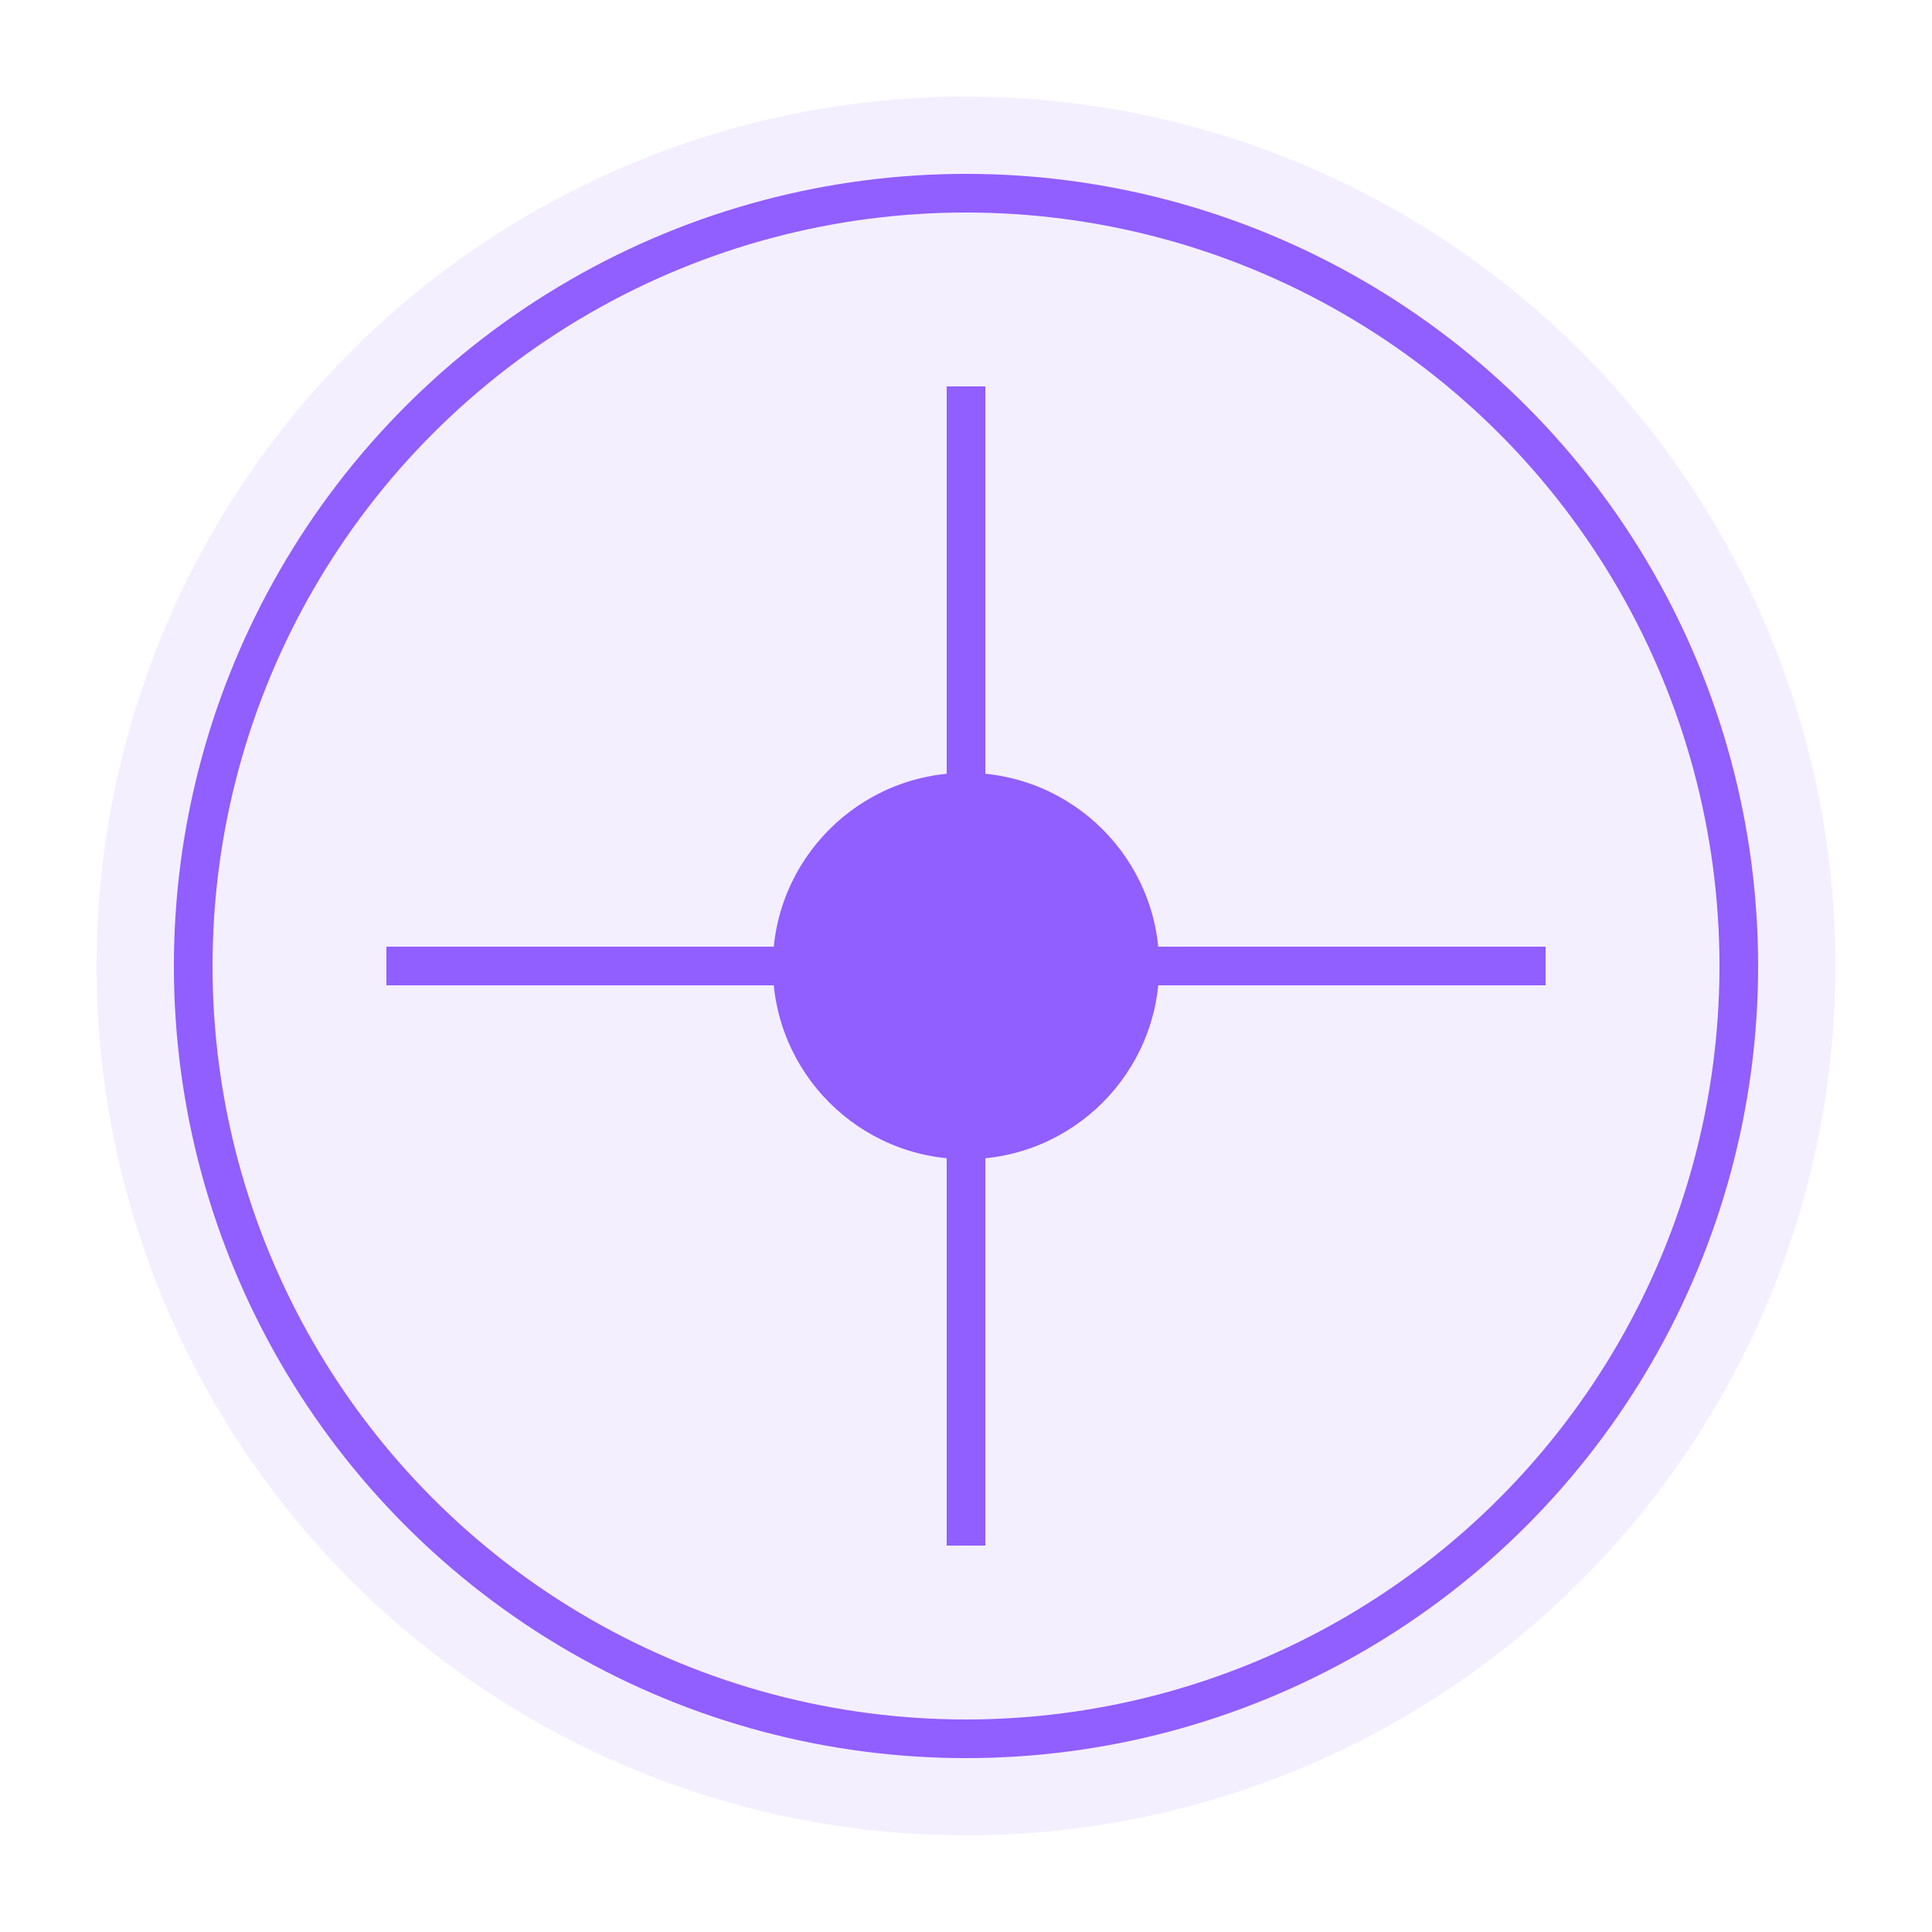 <?xml version="1.0" encoding="UTF-8"?>
<svg width="200" height="200" viewBox="0 0 200 200" fill="none" xmlns="http://www.w3.org/2000/svg">
    <circle cx="100" cy="100" r="90" fill="#915EFF" opacity="0.1"/>
    <circle cx="100" cy="100" r="80" stroke="#915EFF" stroke-width="4"/>
    <path d="M100 40 L100 160 M40 100 L160 100" stroke="#915EFF" stroke-width="4"/>
    <circle cx="100" cy="100" r="20" fill="#915EFF"/>
</svg> 
